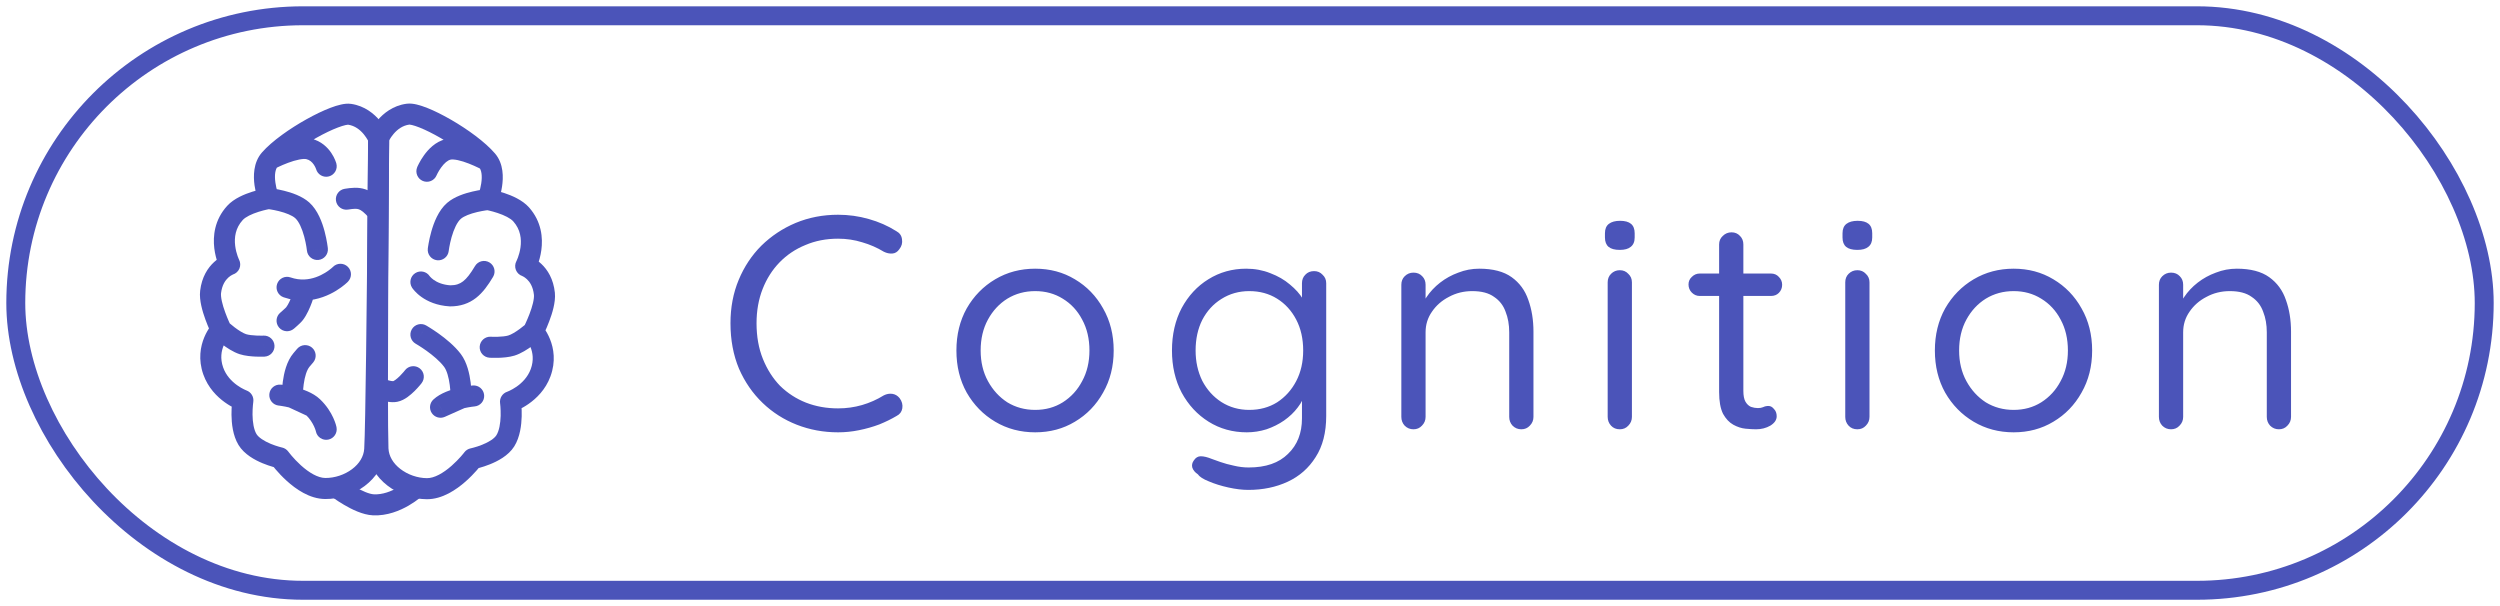 <svg width="99" height="24" viewBox="0 0 99 24" fill="none" xmlns="http://www.w3.org/2000/svg">
<path d="M14.996 5.483L15.412 5.486C15.413 5.431 15.402 5.377 15.382 5.326L14.996 5.483ZM14.839 17.793L14.423 17.769L14.839 17.793ZM12.881 19.345L12.884 18.928L12.881 19.345ZM11.08 18.129L11.417 17.884C11.357 17.802 11.269 17.744 11.17 17.722L11.08 18.129ZM9.801 17.405L10.157 17.189L9.801 17.405ZM9.619 15.853L10.03 15.917C10.061 15.719 9.947 15.528 9.758 15.461L9.619 15.853ZM8.444 14.69L8.837 14.551L8.444 14.69ZM8.34 11.56L7.926 11.511L8.34 11.56ZM9.097 10.474L9.222 10.871C9.339 10.834 9.434 10.748 9.481 10.635C9.528 10.522 9.523 10.393 9.468 10.284L9.097 10.474ZM9.305 8.431L9.613 8.712L9.305 8.431ZM10.689 6.31L10.376 6.035L10.689 6.31ZM13.847 4.526L13.908 4.114L13.847 4.526ZM9.619 13.629L9.746 13.233L9.619 13.629ZM10.472 14.123C10.702 14.113 10.88 13.919 10.87 13.689C10.86 13.459 10.666 13.28 10.436 13.29L10.472 14.123ZM11.968 8.327L11.691 8.639L11.968 8.327ZM12.154 9.921C12.177 10.15 12.381 10.317 12.61 10.294C12.839 10.271 13.006 10.066 12.983 9.837L12.154 9.921ZM12.229 5.896L12.325 5.491L12.229 5.896ZM12.516 6.694C12.577 6.916 12.807 7.046 13.028 6.985C13.25 6.923 13.38 6.694 13.319 6.472L12.516 6.694ZM14.972 8.405L15.389 8.409L14.972 8.405ZM13.652 7.476C13.425 7.512 13.27 7.725 13.305 7.952C13.341 8.18 13.554 8.335 13.781 8.299L13.652 7.476ZM11.503 10.985C11.286 10.91 11.049 11.026 10.974 11.243C10.899 11.461 11.014 11.698 11.232 11.773L11.503 10.985ZM13.779 11.154C13.94 10.989 13.938 10.726 13.774 10.565C13.609 10.403 13.345 10.406 13.184 10.57L13.779 11.154ZM11.667 12.417L11.335 12.165L11.667 12.417ZM11.098 12.382C10.923 12.531 10.901 12.794 11.05 12.97C11.198 13.145 11.461 13.167 11.637 13.018L11.098 12.382ZM11.122 15.232C10.893 15.209 10.689 15.375 10.666 15.604C10.643 15.833 10.809 16.038 11.038 16.061L11.122 15.232ZM12.386 16.112L12.673 15.811L12.386 16.112ZM12.508 17.08C12.553 17.306 12.771 17.453 12.997 17.409C13.223 17.365 13.37 17.146 13.326 16.92L12.508 17.08ZM11.942 14.25L12.259 14.52L11.942 14.25ZM12.401 14.354C12.55 14.179 12.53 13.916 12.355 13.766C12.18 13.617 11.917 13.638 11.767 13.813L12.401 14.354ZM14.423 17.769C14.405 18.076 14.232 18.361 13.939 18.58C13.644 18.801 13.256 18.93 12.884 18.928L12.879 19.761C13.435 19.765 13.999 19.576 14.438 19.248C14.878 18.919 15.22 18.425 15.255 17.817L14.423 17.769ZM12.884 18.928C12.588 18.926 12.238 18.718 11.915 18.426C11.764 18.289 11.638 18.152 11.549 18.048C11.505 17.996 11.471 17.953 11.448 17.924C11.437 17.91 11.428 17.899 11.423 17.892C11.421 17.889 11.419 17.886 11.418 17.885C11.417 17.884 11.417 17.884 11.417 17.883C11.417 17.883 11.417 17.883 11.417 17.883C11.417 17.884 11.417 17.884 11.417 17.884C11.417 17.884 11.417 17.884 11.417 17.884C11.417 17.884 11.417 17.884 11.08 18.129C10.744 18.374 10.744 18.375 10.744 18.375C10.744 18.375 10.744 18.375 10.744 18.375C10.744 18.375 10.744 18.375 10.744 18.375C10.745 18.376 10.745 18.376 10.745 18.377C10.746 18.378 10.747 18.379 10.748 18.381C10.75 18.384 10.754 18.388 10.758 18.393C10.766 18.404 10.777 18.419 10.792 18.438C10.821 18.475 10.863 18.527 10.916 18.589C11.021 18.712 11.172 18.877 11.357 19.044C11.705 19.359 12.255 19.758 12.879 19.761L12.884 18.928ZM11.08 18.129C11.17 17.722 11.17 17.722 11.17 17.722C11.17 17.722 11.17 17.722 11.17 17.722C11.17 17.722 11.17 17.722 11.17 17.722C11.17 17.722 11.17 17.722 11.17 17.722C11.17 17.722 11.17 17.722 11.17 17.722C11.169 17.722 11.167 17.722 11.165 17.721C11.159 17.72 11.151 17.718 11.14 17.715C11.117 17.709 11.083 17.7 11.041 17.688C10.956 17.663 10.84 17.626 10.718 17.575C10.449 17.462 10.239 17.323 10.157 17.189L9.445 17.621C9.674 17.998 10.104 18.222 10.397 18.344C10.556 18.41 10.701 18.457 10.808 18.488C10.861 18.504 10.905 18.515 10.937 18.523C10.952 18.527 10.965 18.53 10.974 18.532C10.979 18.533 10.983 18.534 10.986 18.535C10.987 18.535 10.988 18.535 10.989 18.536C10.989 18.536 10.99 18.536 10.99 18.536C10.99 18.536 10.991 18.536 10.991 18.536C10.991 18.536 10.991 18.536 10.991 18.536C10.991 18.536 10.991 18.536 11.08 18.129ZM10.157 17.189C10.05 17.012 10.004 16.72 10 16.417C9.999 16.275 10.007 16.147 10.015 16.055C10.019 16.009 10.023 15.973 10.026 15.949C10.028 15.937 10.029 15.928 10.03 15.922C10.03 15.92 10.03 15.918 10.03 15.917C10.03 15.916 10.03 15.916 10.03 15.916C10.03 15.916 10.03 15.916 10.03 15.916C10.03 15.916 10.03 15.916 10.03 15.916C10.03 15.916 10.03 15.917 10.03 15.917C10.03 15.917 10.03 15.917 9.619 15.853C9.207 15.79 9.207 15.79 9.207 15.79C9.207 15.79 9.207 15.79 9.207 15.79C9.207 15.79 9.207 15.79 9.207 15.791C9.207 15.791 9.207 15.791 9.206 15.792C9.206 15.793 9.206 15.794 9.206 15.795C9.206 15.798 9.205 15.802 9.204 15.807C9.203 15.816 9.201 15.829 9.199 15.845C9.195 15.878 9.19 15.924 9.185 15.981C9.175 16.093 9.165 16.25 9.167 16.426C9.171 16.76 9.216 17.244 9.445 17.621L10.157 17.189ZM9.619 15.853C9.758 15.461 9.758 15.461 9.758 15.461C9.758 15.461 9.758 15.461 9.759 15.461C9.759 15.461 9.759 15.461 9.759 15.461C9.759 15.461 9.76 15.461 9.76 15.461C9.76 15.461 9.76 15.461 9.76 15.461C9.76 15.461 9.759 15.461 9.758 15.46C9.755 15.459 9.749 15.457 9.74 15.453C9.723 15.446 9.695 15.434 9.661 15.417C9.591 15.383 9.493 15.329 9.387 15.253C9.174 15.1 8.95 14.871 8.837 14.551L8.051 14.828C8.239 15.361 8.602 15.715 8.901 15.93C9.051 16.038 9.191 16.115 9.294 16.166C9.346 16.191 9.389 16.21 9.421 16.223C9.437 16.23 9.45 16.235 9.46 16.239C9.464 16.241 9.469 16.242 9.472 16.243C9.474 16.244 9.475 16.244 9.476 16.245C9.477 16.245 9.477 16.245 9.478 16.245C9.478 16.245 9.478 16.246 9.479 16.246C9.479 16.246 9.479 16.246 9.479 16.246C9.479 16.246 9.479 16.246 9.619 15.853ZM8.837 14.551C8.71 14.191 8.768 13.892 8.859 13.677C8.904 13.567 8.958 13.481 9 13.422C9.021 13.393 9.038 13.373 9.048 13.36C9.053 13.354 9.057 13.35 9.059 13.348C9.059 13.347 9.06 13.347 9.059 13.347C9.059 13.347 9.059 13.348 9.058 13.348C9.058 13.348 9.058 13.349 9.058 13.349C9.058 13.349 9.057 13.349 9.057 13.349C9.057 13.349 9.057 13.35 9.057 13.35C9.057 13.35 9.057 13.35 8.757 13.06C8.458 12.771 8.458 12.771 8.457 12.771C8.457 12.771 8.457 12.771 8.457 12.771C8.457 12.771 8.457 12.772 8.457 12.772C8.456 12.772 8.456 12.773 8.455 12.773C8.454 12.774 8.453 12.776 8.451 12.777C8.449 12.78 8.445 12.784 8.441 12.788C8.434 12.797 8.424 12.808 8.412 12.822C8.388 12.85 8.357 12.889 8.322 12.938C8.252 13.036 8.164 13.177 8.09 13.355C7.939 13.715 7.841 14.231 8.051 14.828L8.837 14.551ZM8.757 13.06C9.131 12.876 9.131 12.876 9.131 12.876C9.131 12.876 9.131 12.876 9.131 12.876C9.131 12.876 9.131 12.876 9.131 12.876C9.131 12.876 9.131 12.876 9.131 12.876C9.131 12.876 9.131 12.875 9.13 12.874C9.13 12.873 9.129 12.871 9.127 12.868C9.124 12.862 9.12 12.852 9.114 12.84C9.102 12.815 9.085 12.778 9.064 12.731C9.023 12.638 8.969 12.509 8.917 12.366C8.864 12.222 8.816 12.069 8.785 11.928C8.753 11.781 8.746 11.674 8.753 11.609L7.926 11.511C7.902 11.71 7.931 11.923 7.971 12.106C8.013 12.296 8.073 12.486 8.133 12.65C8.194 12.816 8.255 12.963 8.302 13.069C8.326 13.122 8.346 13.165 8.36 13.195C8.367 13.21 8.373 13.222 8.377 13.23C8.379 13.235 8.38 13.238 8.382 13.24C8.382 13.242 8.383 13.242 8.383 13.243C8.383 13.244 8.383 13.244 8.383 13.244C8.383 13.244 8.384 13.244 8.384 13.245C8.384 13.245 8.384 13.245 8.384 13.245C8.384 13.245 8.384 13.245 8.757 13.06ZM8.753 11.609C8.793 11.277 8.93 11.095 9.039 10.994C9.096 10.942 9.15 10.908 9.187 10.889C9.206 10.879 9.219 10.873 9.226 10.87C9.229 10.869 9.231 10.868 9.23 10.869C9.23 10.869 9.229 10.869 9.228 10.869C9.227 10.87 9.227 10.87 9.226 10.87C9.225 10.87 9.225 10.87 9.224 10.871C9.224 10.871 9.224 10.871 9.223 10.871C9.223 10.871 9.223 10.871 9.223 10.871C9.223 10.871 9.222 10.871 9.097 10.474C8.971 10.077 8.97 10.077 8.97 10.077C8.97 10.077 8.97 10.077 8.97 10.077C8.969 10.077 8.969 10.077 8.969 10.077C8.968 10.078 8.967 10.078 8.966 10.078C8.965 10.079 8.963 10.079 8.961 10.08C8.958 10.081 8.953 10.083 8.948 10.085C8.938 10.088 8.925 10.093 8.911 10.099C8.881 10.111 8.843 10.128 8.799 10.152C8.71 10.198 8.594 10.271 8.476 10.38C8.232 10.604 7.991 10.964 7.926 11.511L8.753 11.609ZM9.097 10.474C9.468 10.284 9.468 10.285 9.468 10.285C9.468 10.285 9.468 10.285 9.468 10.285C9.468 10.285 9.468 10.285 9.468 10.285C9.468 10.286 9.468 10.286 9.468 10.286C9.469 10.286 9.469 10.286 9.468 10.286C9.468 10.286 9.467 10.284 9.466 10.282C9.464 10.277 9.46 10.268 9.454 10.255C9.443 10.23 9.427 10.191 9.409 10.14C9.373 10.038 9.333 9.895 9.313 9.732C9.274 9.407 9.319 9.033 9.613 8.712L8.998 8.15C8.488 8.708 8.429 9.356 8.486 9.832C8.515 10.07 8.573 10.273 8.623 10.417C8.649 10.489 8.673 10.548 8.691 10.589C8.7 10.61 8.708 10.627 8.714 10.64C8.717 10.646 8.719 10.651 8.721 10.655C8.722 10.657 8.723 10.659 8.724 10.66C8.724 10.661 8.724 10.662 8.725 10.662C8.725 10.662 8.725 10.663 8.725 10.663C8.725 10.663 8.725 10.663 8.725 10.663C8.725 10.663 8.726 10.664 9.097 10.474ZM9.613 8.712C9.723 8.592 9.961 8.476 10.239 8.388C10.367 8.347 10.485 8.318 10.571 8.299C10.614 8.29 10.649 8.283 10.671 8.279C10.683 8.277 10.692 8.275 10.697 8.274C10.7 8.274 10.701 8.274 10.703 8.273C10.703 8.273 10.703 8.273 10.703 8.273C10.703 8.273 10.703 8.273 10.703 8.273C10.703 8.273 10.703 8.273 10.703 8.273C10.703 8.273 10.703 8.273 10.703 8.273C10.703 8.273 10.703 8.273 10.637 7.862C10.57 7.451 10.57 7.451 10.57 7.451C10.57 7.451 10.57 7.451 10.57 7.451C10.57 7.451 10.57 7.451 10.57 7.451C10.569 7.451 10.569 7.451 10.569 7.451C10.568 7.451 10.567 7.451 10.565 7.451C10.563 7.452 10.559 7.452 10.555 7.453C10.546 7.455 10.534 7.457 10.518 7.46C10.488 7.465 10.445 7.474 10.393 7.485C10.289 7.508 10.145 7.543 9.988 7.593C9.695 7.686 9.268 7.854 8.998 8.15L9.613 8.712ZM10.637 7.862C11.025 7.711 11.025 7.711 11.025 7.711C11.025 7.711 11.025 7.711 11.025 7.711C11.025 7.711 11.025 7.711 11.025 7.711C11.025 7.711 11.025 7.712 11.025 7.712C11.025 7.712 11.025 7.711 11.025 7.711C11.025 7.71 11.024 7.709 11.023 7.706C11.021 7.701 11.018 7.692 11.014 7.68C11.006 7.657 10.994 7.621 10.981 7.575C10.954 7.484 10.923 7.36 10.905 7.224C10.864 6.923 10.901 6.7 11.002 6.585L10.376 6.035C10.021 6.439 10.032 6.991 10.079 7.336C10.105 7.524 10.146 7.69 10.181 7.809C10.198 7.869 10.214 7.918 10.226 7.953C10.232 7.97 10.238 7.984 10.241 7.994C10.243 8 10.245 8.004 10.246 8.007C10.246 8.008 10.247 8.01 10.247 8.011C10.248 8.011 10.248 8.012 10.248 8.012C10.248 8.012 10.248 8.013 10.248 8.013C10.248 8.013 10.248 8.013 10.248 8.013C10.248 8.013 10.248 8.013 10.637 7.862ZM11.002 6.585C11.307 6.238 11.918 5.8 12.54 5.452C12.846 5.281 13.139 5.14 13.381 5.049C13.502 5.003 13.603 4.971 13.681 4.954C13.767 4.935 13.795 4.939 13.786 4.938L13.908 4.114C13.768 4.093 13.623 4.113 13.5 4.141C13.37 4.169 13.229 4.215 13.084 4.27C12.795 4.38 12.464 4.54 12.133 4.725C11.483 5.088 10.775 5.581 10.376 6.035L11.002 6.585ZM13.786 4.938C14.053 4.978 14.256 5.137 14.404 5.315C14.477 5.403 14.53 5.489 14.566 5.552C14.583 5.583 14.595 5.608 14.602 5.624C14.606 5.631 14.608 5.637 14.61 5.64C14.61 5.641 14.611 5.642 14.611 5.642C14.611 5.642 14.61 5.641 14.61 5.641C14.61 5.641 14.61 5.641 14.61 5.64C14.61 5.64 14.61 5.64 14.61 5.64C14.61 5.64 14.61 5.64 14.61 5.64C14.61 5.639 14.61 5.639 14.996 5.483C15.382 5.326 15.382 5.326 15.382 5.326C15.382 5.326 15.382 5.326 15.382 5.325C15.381 5.325 15.381 5.325 15.381 5.325C15.381 5.324 15.381 5.324 15.381 5.323C15.38 5.322 15.38 5.32 15.379 5.319C15.377 5.316 15.376 5.312 15.374 5.307C15.37 5.297 15.364 5.285 15.357 5.269C15.342 5.239 15.322 5.197 15.295 5.148C15.241 5.051 15.159 4.92 15.046 4.783C14.822 4.513 14.45 4.194 13.908 4.114L13.786 4.938ZM8.757 13.06C8.473 13.365 8.473 13.365 8.473 13.365C8.473 13.365 8.473 13.365 8.473 13.365C8.473 13.365 8.473 13.365 8.473 13.365C8.473 13.365 8.474 13.366 8.474 13.366C8.474 13.366 8.475 13.367 8.476 13.367C8.477 13.368 8.479 13.37 8.481 13.372C8.486 13.376 8.492 13.382 8.5 13.389C8.516 13.403 8.538 13.423 8.566 13.447C8.621 13.495 8.7 13.56 8.792 13.63C8.965 13.762 9.228 13.941 9.491 14.026L9.746 13.233C9.625 13.194 9.457 13.088 9.295 12.966C9.22 12.909 9.155 12.855 9.11 12.816C9.087 12.796 9.069 12.78 9.057 12.77C9.051 12.765 9.047 12.761 9.044 12.758C9.043 12.757 9.042 12.756 9.042 12.756C9.041 12.755 9.041 12.755 9.041 12.755C9.041 12.755 9.041 12.755 9.041 12.755C9.041 12.755 9.041 12.755 9.041 12.755C9.041 12.755 9.041 12.755 9.041 12.755C9.042 12.756 9.042 12.756 8.757 13.06ZM9.491 14.026C9.704 14.094 9.96 14.115 10.136 14.122C10.23 14.126 10.312 14.126 10.372 14.125C10.401 14.125 10.425 14.124 10.443 14.124C10.451 14.124 10.458 14.124 10.463 14.123C10.466 14.123 10.468 14.123 10.469 14.123C10.47 14.123 10.47 14.123 10.471 14.123C10.471 14.123 10.471 14.123 10.472 14.123C10.472 14.123 10.472 14.123 10.472 14.123C10.472 14.123 10.472 14.123 10.472 14.123C10.472 14.123 10.472 14.123 10.454 13.707C10.436 13.29 10.436 13.29 10.436 13.29C10.436 13.29 10.436 13.29 10.436 13.29C10.436 13.29 10.436 13.29 10.436 13.29C10.436 13.29 10.436 13.29 10.436 13.29C10.436 13.29 10.436 13.29 10.436 13.29C10.435 13.29 10.434 13.29 10.433 13.291C10.43 13.291 10.425 13.291 10.419 13.291C10.406 13.291 10.387 13.292 10.363 13.292C10.314 13.293 10.246 13.292 10.17 13.289C10.006 13.283 9.845 13.264 9.746 13.233L9.491 14.026ZM10.637 7.862C10.591 8.276 10.591 8.276 10.591 8.276C10.591 8.276 10.591 8.276 10.591 8.276C10.591 8.276 10.591 8.276 10.591 8.276C10.591 8.276 10.591 8.276 10.591 8.276C10.591 8.276 10.591 8.276 10.592 8.276C10.593 8.276 10.595 8.277 10.597 8.277C10.602 8.277 10.611 8.279 10.622 8.28C10.645 8.283 10.678 8.288 10.72 8.295C10.804 8.308 10.92 8.33 11.047 8.362C11.321 8.431 11.567 8.528 11.691 8.639L12.245 8.016C11.959 7.762 11.54 7.626 11.25 7.554C11.095 7.515 10.955 7.489 10.854 7.472C10.803 7.464 10.761 7.458 10.732 7.454C10.717 7.452 10.705 7.45 10.697 7.449C10.693 7.449 10.689 7.449 10.687 7.448C10.685 7.448 10.684 7.448 10.684 7.448C10.683 7.448 10.683 7.448 10.682 7.448C10.682 7.448 10.682 7.448 10.682 7.448C10.682 7.448 10.682 7.448 10.682 7.448C10.682 7.448 10.682 7.448 10.637 7.862ZM11.691 8.639C11.835 8.768 11.961 9.048 12.048 9.374C12.088 9.524 12.115 9.663 12.132 9.765C12.14 9.816 12.146 9.856 12.149 9.884C12.151 9.897 12.152 9.907 12.153 9.914C12.153 9.917 12.153 9.919 12.154 9.921C12.154 9.921 12.154 9.922 12.154 9.922C12.154 9.922 12.154 9.922 12.154 9.922C12.154 9.922 12.154 9.922 12.154 9.921C12.154 9.921 12.154 9.921 12.154 9.921C12.154 9.921 12.154 9.921 12.568 9.879C12.983 9.837 12.983 9.837 12.983 9.837C12.983 9.837 12.983 9.837 12.983 9.837C12.983 9.837 12.983 9.837 12.983 9.836C12.983 9.836 12.983 9.836 12.982 9.835C12.982 9.834 12.982 9.833 12.982 9.831C12.982 9.828 12.981 9.824 12.981 9.819C12.98 9.809 12.978 9.795 12.976 9.777C12.971 9.742 12.964 9.691 12.954 9.631C12.934 9.509 12.902 9.342 12.853 9.158C12.762 8.817 12.587 8.321 12.245 8.016L11.691 8.639ZM10.689 6.31C10.883 6.679 10.883 6.679 10.883 6.679C10.883 6.679 10.883 6.679 10.883 6.679C10.883 6.679 10.883 6.679 10.883 6.679C10.883 6.679 10.883 6.679 10.883 6.679C10.883 6.679 10.884 6.678 10.885 6.678C10.886 6.677 10.888 6.676 10.891 6.675C10.898 6.671 10.907 6.666 10.92 6.66C10.946 6.647 10.985 6.628 11.033 6.606C11.129 6.56 11.262 6.502 11.409 6.447C11.556 6.392 11.709 6.345 11.848 6.318C11.994 6.289 12.087 6.291 12.132 6.302L12.325 5.491C12.11 5.44 11.88 5.462 11.688 5.5C11.489 5.539 11.29 5.602 11.118 5.666C10.945 5.731 10.79 5.799 10.68 5.851C10.624 5.877 10.579 5.899 10.547 5.915C10.531 5.923 10.518 5.929 10.509 5.934C10.505 5.936 10.502 5.938 10.499 5.939C10.498 5.94 10.497 5.941 10.496 5.941C10.495 5.941 10.495 5.941 10.495 5.941C10.495 5.942 10.495 5.942 10.495 5.942C10.494 5.942 10.494 5.942 10.494 5.942C10.494 5.942 10.494 5.942 10.689 6.31ZM12.132 6.302C12.265 6.333 12.359 6.419 12.428 6.521C12.462 6.571 12.486 6.62 12.501 6.655C12.508 6.672 12.513 6.686 12.515 6.693C12.516 6.697 12.517 6.699 12.517 6.699C12.517 6.699 12.517 6.699 12.517 6.698C12.517 6.698 12.517 6.697 12.516 6.697C12.516 6.696 12.516 6.696 12.516 6.696C12.516 6.696 12.516 6.695 12.516 6.695C12.516 6.695 12.516 6.695 12.516 6.695C12.516 6.695 12.516 6.694 12.917 6.583C13.319 6.472 13.319 6.472 13.319 6.472C13.319 6.472 13.319 6.472 13.319 6.471C13.319 6.471 13.319 6.471 13.319 6.471C13.318 6.47 13.318 6.47 13.318 6.469C13.318 6.468 13.317 6.467 13.317 6.465C13.316 6.462 13.315 6.459 13.314 6.455C13.311 6.447 13.308 6.437 13.304 6.425C13.296 6.401 13.284 6.37 13.269 6.333C13.238 6.259 13.19 6.16 13.118 6.054C12.976 5.844 12.726 5.586 12.325 5.491L12.132 6.302ZM14.996 5.483C14.579 5.48 14.579 5.48 14.579 5.48C14.579 5.48 14.579 5.48 14.579 5.48C14.579 5.48 14.579 5.48 14.579 5.48C14.579 5.48 14.579 5.48 14.579 5.481C14.579 5.481 14.579 5.482 14.579 5.483C14.579 5.486 14.579 5.489 14.579 5.494C14.579 5.503 14.579 5.517 14.579 5.536C14.578 5.573 14.578 5.628 14.577 5.699C14.576 5.841 14.575 6.047 14.573 6.307C14.569 6.826 14.563 7.557 14.556 8.401L15.389 8.409C15.396 7.564 15.402 6.833 15.406 6.313C15.408 6.054 15.41 5.847 15.411 5.705C15.411 5.634 15.412 5.579 15.412 5.542C15.412 5.523 15.412 5.509 15.412 5.5C15.412 5.495 15.412 5.492 15.412 5.489C15.412 5.488 15.412 5.487 15.412 5.487C15.412 5.486 15.412 5.486 15.412 5.486C15.412 5.486 15.412 5.486 15.412 5.486C15.412 5.486 15.412 5.486 15.412 5.486C15.412 5.486 15.412 5.486 14.996 5.483ZM14.556 8.401C14.527 11.76 14.474 16.888 14.423 17.769L15.255 17.817C15.308 16.91 15.36 11.749 15.389 8.409L14.556 8.401ZM15.292 8.137C15.026 7.82 14.776 7.602 14.478 7.5C14.181 7.398 13.897 7.438 13.652 7.476L13.781 8.299C14.032 8.26 14.127 8.261 14.209 8.289C14.29 8.316 14.42 8.395 14.653 8.673L15.292 8.137ZM11.232 11.773C11.533 11.877 11.822 11.911 12.091 11.9L12.054 11.067C11.885 11.075 11.7 11.053 11.503 10.985L11.232 11.773ZM12.091 11.9C12.6 11.877 13.021 11.689 13.307 11.515C13.451 11.427 13.565 11.341 13.645 11.275C13.685 11.242 13.716 11.213 13.739 11.193C13.75 11.182 13.759 11.174 13.766 11.167C13.769 11.164 13.772 11.161 13.774 11.159C13.775 11.158 13.776 11.157 13.777 11.156C13.778 11.155 13.778 11.155 13.778 11.155C13.778 11.155 13.779 11.154 13.779 11.154C13.779 11.154 13.779 11.154 13.779 11.154C13.779 11.154 13.779 11.154 13.482 10.862C13.184 10.57 13.184 10.57 13.185 10.57C13.185 10.57 13.185 10.57 13.185 10.57C13.185 10.57 13.185 10.569 13.185 10.569C13.185 10.569 13.185 10.569 13.186 10.569C13.186 10.569 13.186 10.569 13.186 10.569C13.186 10.569 13.185 10.569 13.184 10.57C13.182 10.572 13.178 10.576 13.172 10.582C13.16 10.593 13.14 10.611 13.113 10.633C13.059 10.678 12.978 10.74 12.874 10.803C12.664 10.931 12.38 11.053 12.054 11.067L12.091 11.9ZM12.072 11.483C11.67 11.376 11.67 11.376 11.67 11.376C11.67 11.376 11.67 11.376 11.67 11.375C11.67 11.375 11.67 11.375 11.67 11.375C11.67 11.375 11.67 11.375 11.67 11.375C11.67 11.375 11.67 11.376 11.67 11.376C11.669 11.377 11.669 11.378 11.669 11.38C11.668 11.383 11.666 11.389 11.664 11.396C11.66 11.411 11.653 11.434 11.644 11.463C11.627 11.52 11.601 11.599 11.569 11.687C11.5 11.875 11.416 12.059 11.335 12.165L11.999 12.668C12.159 12.458 12.277 12.175 12.351 11.975C12.39 11.869 12.42 11.775 12.441 11.707C12.452 11.672 12.46 11.645 12.465 11.625C12.468 11.615 12.47 11.607 12.472 11.601C12.473 11.598 12.473 11.596 12.474 11.595C12.474 11.594 12.474 11.593 12.474 11.592C12.475 11.592 12.475 11.592 12.475 11.592C12.475 11.592 12.475 11.591 12.475 11.591C12.475 11.591 12.475 11.591 12.475 11.591C12.475 11.591 12.475 11.591 12.072 11.483ZM11.335 12.165C11.339 12.16 11.332 12.17 11.302 12.199C11.277 12.224 11.246 12.252 11.214 12.28C11.184 12.308 11.154 12.334 11.133 12.353C11.122 12.362 11.113 12.37 11.107 12.375C11.104 12.378 11.102 12.38 11.1 12.381C11.099 12.382 11.099 12.382 11.099 12.382C11.098 12.382 11.098 12.382 11.098 12.383C11.098 12.383 11.098 12.383 11.098 12.383C11.098 12.383 11.098 12.383 11.098 12.383C11.098 12.383 11.098 12.383 11.098 12.383C11.098 12.383 11.098 12.382 11.367 12.7C11.637 13.018 11.637 13.018 11.637 13.018C11.637 13.018 11.637 13.018 11.637 13.018C11.637 13.018 11.637 13.018 11.637 13.018C11.637 13.018 11.637 13.018 11.637 13.018C11.637 13.018 11.637 13.018 11.638 13.018C11.638 13.017 11.639 13.016 11.64 13.015C11.642 13.014 11.645 13.011 11.649 13.008C11.656 13.002 11.666 12.993 11.678 12.983C11.703 12.961 11.737 12.932 11.773 12.899C11.832 12.846 11.939 12.748 11.999 12.668L11.335 12.165ZM12.098 16.413C12.273 16.58 12.377 16.756 12.438 16.888C12.468 16.954 12.487 17.008 12.498 17.043C12.503 17.06 12.506 17.072 12.508 17.079C12.509 17.082 12.509 17.084 12.509 17.084C12.509 17.084 12.509 17.084 12.509 17.083C12.509 17.083 12.509 17.082 12.509 17.082C12.509 17.082 12.509 17.081 12.509 17.081C12.509 17.081 12.508 17.081 12.508 17.08C12.508 17.08 12.508 17.08 12.508 17.08C12.508 17.08 12.508 17.08 12.917 17C13.326 16.92 13.326 16.92 13.326 16.92C13.326 16.92 13.326 16.92 13.326 16.919C13.326 16.919 13.326 16.919 13.326 16.919C13.326 16.918 13.326 16.918 13.326 16.917C13.325 16.916 13.325 16.915 13.325 16.914C13.325 16.912 13.324 16.909 13.323 16.905C13.322 16.898 13.32 16.89 13.317 16.879C13.312 16.859 13.305 16.831 13.295 16.798C13.274 16.733 13.243 16.643 13.195 16.54C13.1 16.333 12.939 16.065 12.673 15.811L12.098 16.413ZM11.08 15.646C11.038 16.061 11.038 16.061 11.038 16.061C11.038 16.061 11.038 16.061 11.038 16.061C11.038 16.061 11.038 16.061 11.038 16.061C11.038 16.061 11.038 16.061 11.038 16.061C11.038 16.061 11.038 16.061 11.038 16.061C11.038 16.061 11.038 16.061 11.039 16.061C11.039 16.061 11.041 16.061 11.044 16.061C11.049 16.062 11.057 16.063 11.067 16.064C11.089 16.067 11.121 16.072 11.161 16.078C11.242 16.091 11.354 16.111 11.476 16.141L11.677 15.332C11.526 15.295 11.389 15.27 11.291 15.255C11.241 15.247 11.201 15.241 11.172 15.238C11.157 15.236 11.146 15.234 11.137 15.233C11.133 15.233 11.13 15.233 11.127 15.232C11.126 15.232 11.125 15.232 11.124 15.232C11.124 15.232 11.123 15.232 11.123 15.232C11.123 15.232 11.123 15.232 11.123 15.232C11.123 15.232 11.123 15.232 11.123 15.232C11.123 15.232 11.123 15.232 11.123 15.232C11.122 15.232 11.122 15.232 11.08 15.646ZM11.476 16.141C11.748 16.209 11.985 16.306 12.098 16.413L12.673 15.811C12.391 15.541 11.964 15.404 11.677 15.332L11.476 16.141ZM12.561 15.734L11.752 15.359L11.401 16.115L12.21 16.49L12.561 15.734ZM11.576 15.737C11.993 15.727 11.993 15.727 11.993 15.727C11.993 15.727 11.993 15.727 11.993 15.727C11.993 15.727 11.993 15.727 11.993 15.727C11.993 15.728 11.993 15.728 11.993 15.728C11.993 15.727 11.993 15.727 11.993 15.727C11.993 15.726 11.993 15.724 11.993 15.721C11.993 15.715 11.993 15.706 11.993 15.693C11.993 15.668 11.993 15.631 11.995 15.584C11.998 15.49 12.007 15.361 12.026 15.22C12.067 14.914 12.148 14.65 12.259 14.52L11.625 13.979C11.346 14.306 11.244 14.785 11.2 15.108C11.177 15.283 11.166 15.44 11.162 15.553C11.16 15.61 11.159 15.657 11.159 15.69C11.159 15.707 11.159 15.72 11.159 15.729C11.159 15.734 11.16 15.738 11.16 15.741C11.16 15.742 11.16 15.744 11.16 15.745C11.16 15.745 11.16 15.745 11.16 15.746C11.16 15.746 11.16 15.746 11.16 15.746C11.16 15.746 11.16 15.746 11.16 15.746C11.16 15.746 11.16 15.746 11.576 15.737ZM12.259 14.52C12.263 14.515 12.267 14.51 12.271 14.505C12.274 14.502 12.281 14.494 12.284 14.491C12.292 14.481 12.286 14.488 12.295 14.478C12.3 14.472 12.296 14.477 12.3 14.472C12.303 14.469 12.299 14.473 12.302 14.47C12.305 14.466 12.3 14.472 12.303 14.469C12.303 14.468 12.303 14.468 12.304 14.468C12.304 14.467 12.304 14.467 12.304 14.467C12.305 14.467 12.305 14.466 12.305 14.466C12.305 14.466 12.305 14.466 12.306 14.466C12.307 14.464 12.324 14.444 12.325 14.443C12.341 14.424 12.325 14.443 12.341 14.424C12.349 14.415 12.347 14.416 12.355 14.408C12.357 14.406 12.359 14.403 12.361 14.401C12.373 14.386 12.354 14.409 12.366 14.395C12.367 14.393 12.367 14.393 12.369 14.392C12.375 14.384 12.364 14.397 12.371 14.389C12.373 14.386 12.371 14.388 12.373 14.386C12.374 14.385 12.373 14.386 12.374 14.385C12.375 14.385 12.375 14.384 12.376 14.383C12.387 14.371 12.373 14.387 12.383 14.375C12.4 14.355 12.389 14.368 12.399 14.357C12.4 14.355 12.399 14.356 12.4 14.355C12.4 14.355 12.4 14.355 12.4 14.355C12.4 14.355 12.4 14.355 12.4 14.355C12.4 14.355 12.4 14.355 12.4 14.355C12.4 14.355 12.4 14.355 12.4 14.355C12.4 14.355 12.4 14.355 12.4 14.355C12.401 14.353 12.399 14.356 12.4 14.354C12.4 14.354 12.4 14.354 12.4 14.354C12.401 14.354 12.4 14.355 12.4 14.354C12.4 14.354 12.4 14.354 12.401 14.354C12.401 14.354 12.401 14.354 12.401 14.354C12.401 14.354 12.401 14.354 12.401 14.354C12.401 14.354 12.401 14.354 12.401 14.354C12.401 14.354 12.401 14.354 12.401 14.354C12.401 14.354 12.401 14.354 12.401 14.354C12.401 14.354 12.401 14.354 12.401 14.354C12.401 14.354 12.401 14.354 12.401 14.354L12.084 14.083L11.767 13.813C11.767 13.813 11.767 13.813 11.767 13.813C11.767 13.813 11.767 13.813 11.767 13.813C11.767 13.813 11.767 13.813 11.767 13.813C11.767 13.813 11.767 13.813 11.767 13.813C11.767 13.813 11.767 13.813 11.767 13.813C11.767 13.813 11.767 13.813 11.767 13.813C11.767 13.813 11.767 13.813 11.767 13.813C11.766 13.814 11.767 13.813 11.766 13.814C11.765 13.815 11.766 13.814 11.765 13.815C11.765 13.815 11.764 13.816 11.764 13.816C11.763 13.818 11.765 13.815 11.764 13.816C11.764 13.816 11.764 13.817 11.764 13.817C11.758 13.823 11.769 13.811 11.763 13.817C11.763 13.818 11.764 13.817 11.763 13.817C11.763 13.818 11.763 13.817 11.763 13.818C11.759 13.822 11.765 13.815 11.761 13.819C11.76 13.821 11.761 13.82 11.76 13.822C11.758 13.823 11.757 13.824 11.755 13.827C11.751 13.832 11.757 13.824 11.752 13.83C11.752 13.83 11.75 13.833 11.749 13.834C11.744 13.839 11.747 13.836 11.742 13.842C11.741 13.844 11.734 13.851 11.732 13.853C11.718 13.87 11.736 13.849 11.721 13.867C11.715 13.874 11.714 13.875 11.707 13.883C11.683 13.912 11.716 13.872 11.691 13.902C11.688 13.906 11.69 13.903 11.686 13.907C11.686 13.908 11.686 13.908 11.686 13.908C11.686 13.908 11.685 13.908 11.685 13.909C11.685 13.909 11.685 13.909 11.685 13.909C11.684 13.909 11.684 13.91 11.684 13.91C11.684 13.911 11.682 13.912 11.682 13.913C11.675 13.921 11.679 13.916 11.672 13.924C11.655 13.944 11.678 13.917 11.661 13.937C11.651 13.949 11.666 13.931 11.656 13.943C11.653 13.946 11.653 13.947 11.65 13.95C11.647 13.953 11.647 13.954 11.644 13.957C11.644 13.957 11.638 13.964 11.638 13.964C11.638 13.964 11.632 13.971 11.632 13.972C11.63 13.974 11.63 13.973 11.628 13.975C11.625 13.979 11.628 13.976 11.625 13.979L12.259 14.52Z" fill="#4B54B9"/>
<path d="M14.993 5.461L14.576 5.458C14.576 5.403 14.588 5.349 14.609 5.298L14.993 5.461ZM14.967 17.772L15.383 17.754L14.967 17.772ZM16.902 19.352L16.905 18.935L16.902 19.352ZM18.72 18.163L18.387 17.913C18.448 17.831 18.537 17.775 18.637 17.755L18.72 18.163ZM20.01 17.457L19.657 17.236L20.01 17.457ZM20.216 15.908L19.803 15.966C19.776 15.768 19.893 15.578 20.082 15.514L20.216 15.908ZM21.407 14.762L21.017 14.618L21.407 14.762ZM21.558 11.634L21.144 11.677L21.558 11.634ZM20.817 10.537L20.686 10.932C20.569 10.894 20.476 10.806 20.43 10.692C20.385 10.579 20.392 10.45 20.449 10.342L20.817 10.537ZM20.639 8.491L20.327 8.768L20.639 8.491ZM16.155 4.521L16.1 4.108L16.155 4.521ZM20.249 13.684L20.127 13.286L20.249 13.684ZM19.388 14.166C19.158 14.152 18.983 13.956 18.996 13.726C19.01 13.496 19.207 13.321 19.437 13.334L19.388 14.166ZM17.978 8.349L18.251 8.664L17.978 8.349ZM17.769 9.94C17.742 10.169 17.535 10.332 17.307 10.306C17.078 10.279 16.914 10.073 16.941 9.844L17.769 9.94ZM17.753 5.915L17.844 6.321L17.753 5.915ZM17.289 6.942C17.201 7.155 16.956 7.255 16.744 7.166C16.532 7.077 16.432 6.833 16.521 6.621L17.289 6.942ZM14.973 8.383L15.39 8.386L14.973 8.383ZM18.81 10.537C18.927 10.339 19.183 10.274 19.381 10.392C19.579 10.509 19.644 10.765 19.526 10.963L18.81 10.537ZM16.318 11.393C16.193 11.2 16.248 10.942 16.442 10.817C16.635 10.692 16.893 10.747 17.018 10.94L16.318 11.393ZM17.827 11.716L17.827 12.133C17.819 12.133 17.811 12.132 17.803 12.132L17.827 11.716ZM18.721 15.265C18.951 15.245 19.152 15.415 19.172 15.644C19.192 15.873 19.022 16.076 18.793 16.095L18.721 15.265ZM17.445 16.127L17.615 16.507C17.429 16.59 17.21 16.526 17.098 16.357C16.985 16.186 17.012 15.96 17.162 15.821L17.445 16.127ZM17.917 14.271L18.249 14.02L17.917 14.271ZM16.462 13.612C16.262 13.499 16.192 13.245 16.306 13.044C16.419 12.844 16.674 12.774 16.874 12.887L16.462 13.612ZM14.947 15.336L14.53 15.337L14.947 15.336ZM15.653 15.502L15.576 15.092L15.653 15.502ZM16.037 14.662C16.178 14.48 16.44 14.447 16.622 14.588C16.804 14.728 16.837 14.99 16.696 15.172L16.037 14.662ZM15.383 17.754C15.397 18.061 15.566 18.349 15.856 18.572C16.147 18.797 16.533 18.932 16.905 18.935L16.898 19.769C16.342 19.764 15.781 19.567 15.347 19.232C14.911 18.897 14.577 18.399 14.551 17.79L15.383 17.754ZM16.905 18.935C17.201 18.938 17.554 18.734 17.881 18.447C18.034 18.313 18.162 18.177 18.253 18.075C18.298 18.023 18.333 17.981 18.356 17.953C18.367 17.938 18.376 17.927 18.381 17.921C18.384 17.917 18.386 17.915 18.387 17.913C18.387 17.913 18.387 17.912 18.388 17.912C18.388 17.912 18.388 17.912 18.388 17.912C18.388 17.912 18.387 17.912 18.387 17.912C18.387 17.912 18.387 17.912 18.387 17.912C18.387 17.913 18.387 17.913 18.72 18.163C19.054 18.413 19.053 18.413 19.053 18.413C19.053 18.413 19.053 18.413 19.053 18.413C19.053 18.413 19.053 18.414 19.053 18.414C19.053 18.414 19.052 18.415 19.052 18.415C19.051 18.416 19.05 18.417 19.049 18.419C19.047 18.422 19.043 18.426 19.039 18.432C19.031 18.442 19.019 18.457 19.004 18.476C18.975 18.512 18.932 18.564 18.878 18.625C18.771 18.747 18.617 18.909 18.431 19.073C18.078 19.383 17.521 19.774 16.898 19.769L16.905 18.935ZM18.72 18.163C18.637 17.755 18.637 17.755 18.637 17.755C18.637 17.755 18.637 17.755 18.637 17.755C18.637 17.755 18.637 17.755 18.637 17.755C18.637 17.755 18.637 17.755 18.637 17.755C18.637 17.755 18.637 17.755 18.637 17.755C18.638 17.754 18.64 17.754 18.642 17.753C18.648 17.752 18.656 17.75 18.667 17.748C18.69 17.742 18.724 17.734 18.766 17.722C18.852 17.699 18.968 17.663 19.091 17.613C19.362 17.505 19.573 17.369 19.657 17.236L20.363 17.679C20.128 18.052 19.695 18.269 19.4 18.387C19.241 18.451 19.095 18.496 18.988 18.526C18.934 18.54 18.89 18.551 18.858 18.559C18.842 18.562 18.83 18.565 18.82 18.567C18.816 18.568 18.812 18.569 18.809 18.57C18.808 18.57 18.807 18.57 18.806 18.57C18.805 18.571 18.805 18.571 18.805 18.571C18.804 18.571 18.804 18.571 18.804 18.571C18.804 18.571 18.804 18.571 18.804 18.571C18.804 18.571 18.804 18.571 18.72 18.163ZM19.657 17.236C19.767 17.061 19.818 16.77 19.826 16.466C19.829 16.324 19.823 16.197 19.817 16.104C19.813 16.058 19.809 16.022 19.807 15.998C19.805 15.986 19.805 15.977 19.804 15.972C19.803 15.969 19.803 15.967 19.803 15.966C19.803 15.966 19.803 15.965 19.803 15.965C19.803 15.965 19.803 15.965 19.803 15.965C19.803 15.965 19.803 15.966 19.803 15.966C19.803 15.966 19.803 15.966 19.803 15.966C19.803 15.966 19.803 15.966 20.216 15.908C20.628 15.851 20.628 15.851 20.628 15.851C20.628 15.851 20.628 15.851 20.628 15.851C20.628 15.851 20.628 15.852 20.628 15.852C20.629 15.852 20.629 15.852 20.629 15.853C20.629 15.854 20.629 15.855 20.629 15.857C20.63 15.859 20.63 15.863 20.631 15.868C20.632 15.877 20.633 15.89 20.635 15.907C20.639 15.939 20.643 15.986 20.648 16.042C20.656 16.155 20.663 16.311 20.659 16.488C20.65 16.822 20.598 17.305 20.363 17.679L19.657 17.236ZM20.216 15.908C20.082 15.514 20.082 15.514 20.082 15.514C20.082 15.514 20.082 15.514 20.082 15.514C20.081 15.514 20.081 15.514 20.081 15.514C20.081 15.514 20.081 15.514 20.08 15.514C20.08 15.514 20.08 15.514 20.08 15.514C20.08 15.514 20.081 15.514 20.082 15.514C20.085 15.512 20.091 15.51 20.1 15.507C20.117 15.5 20.145 15.488 20.18 15.472C20.251 15.438 20.349 15.386 20.456 15.312C20.671 15.161 20.899 14.936 21.017 14.618L21.798 14.906C21.603 15.436 21.234 15.784 20.932 15.995C20.78 16.101 20.64 16.176 20.536 16.225C20.483 16.25 20.44 16.268 20.408 16.281C20.392 16.287 20.379 16.292 20.369 16.296C20.364 16.298 20.36 16.299 20.357 16.3C20.355 16.301 20.354 16.302 20.352 16.302C20.352 16.302 20.351 16.302 20.351 16.302C20.35 16.303 20.35 16.303 20.35 16.303C20.35 16.303 20.35 16.303 20.35 16.303C20.349 16.303 20.349 16.303 20.216 15.908ZM21.017 14.618C21.149 14.26 21.095 13.96 21.008 13.743C20.964 13.633 20.911 13.546 20.87 13.487C20.85 13.458 20.833 13.436 20.823 13.424C20.818 13.417 20.814 13.413 20.813 13.412C20.812 13.411 20.812 13.41 20.812 13.411C20.812 13.411 20.812 13.411 20.813 13.412C20.813 13.412 20.813 13.412 20.814 13.412C20.814 13.412 20.814 13.413 20.814 13.413C20.814 13.413 20.814 13.413 20.814 13.413C20.814 13.413 20.815 13.413 21.118 13.128C21.422 12.843 21.422 12.843 21.422 12.843C21.422 12.843 21.423 12.843 21.423 12.843C21.423 12.844 21.423 12.844 21.423 12.844C21.424 12.845 21.424 12.845 21.425 12.846C21.426 12.847 21.427 12.848 21.428 12.85C21.431 12.852 21.434 12.856 21.438 12.861C21.446 12.869 21.456 12.881 21.467 12.895C21.491 12.923 21.521 12.963 21.555 13.012C21.624 13.111 21.709 13.253 21.781 13.433C21.927 13.795 22.017 14.312 21.798 14.906L21.017 14.618ZM21.118 13.128C20.747 12.938 20.747 12.938 20.747 12.938C20.747 12.938 20.747 12.938 20.747 12.938C20.747 12.938 20.747 12.938 20.747 12.938C20.747 12.938 20.747 12.938 20.747 12.938C20.748 12.938 20.748 12.938 20.748 12.937C20.749 12.936 20.75 12.933 20.751 12.93C20.755 12.924 20.759 12.915 20.765 12.902C20.777 12.878 20.795 12.841 20.816 12.795C20.859 12.702 20.915 12.574 20.969 12.432C21.024 12.288 21.074 12.136 21.107 11.996C21.141 11.849 21.15 11.742 21.144 11.677L21.973 11.591C21.993 11.791 21.961 12.003 21.918 12.186C21.874 12.375 21.811 12.563 21.748 12.727C21.686 12.892 21.622 13.039 21.573 13.143C21.549 13.196 21.528 13.239 21.514 13.269C21.506 13.284 21.5 13.296 21.496 13.304C21.494 13.308 21.493 13.311 21.491 13.314C21.491 13.315 21.49 13.316 21.49 13.317C21.49 13.317 21.489 13.317 21.489 13.318C21.489 13.318 21.489 13.318 21.489 13.318C21.489 13.318 21.489 13.318 21.489 13.318C21.489 13.318 21.489 13.318 21.118 13.128ZM21.144 11.677C21.109 11.345 20.975 11.16 20.867 11.058C20.811 11.005 20.757 10.97 20.72 10.95C20.702 10.941 20.689 10.934 20.682 10.932C20.679 10.93 20.677 10.93 20.678 10.93C20.678 10.93 20.679 10.93 20.68 10.931C20.681 10.931 20.681 10.931 20.682 10.931C20.683 10.932 20.683 10.932 20.684 10.932C20.684 10.932 20.684 10.932 20.685 10.932C20.685 10.932 20.685 10.932 20.685 10.932C20.685 10.932 20.686 10.932 20.817 10.537C20.949 10.142 20.949 10.142 20.95 10.142C20.95 10.142 20.95 10.142 20.95 10.142C20.95 10.142 20.951 10.143 20.951 10.143C20.952 10.143 20.953 10.143 20.953 10.143C20.955 10.144 20.957 10.145 20.958 10.145C20.962 10.146 20.967 10.148 20.972 10.15C20.982 10.154 20.994 10.159 21.009 10.165C21.038 10.177 21.076 10.195 21.12 10.219C21.208 10.267 21.323 10.342 21.44 10.453C21.68 10.679 21.916 11.043 21.973 11.591L21.144 11.677ZM20.817 10.537C20.449 10.342 20.449 10.342 20.449 10.343C20.449 10.343 20.449 10.343 20.449 10.343C20.449 10.343 20.449 10.343 20.449 10.343C20.448 10.344 20.448 10.344 20.448 10.344C20.448 10.344 20.448 10.344 20.448 10.344C20.448 10.344 20.449 10.342 20.451 10.339C20.453 10.335 20.457 10.326 20.463 10.313C20.474 10.288 20.491 10.249 20.51 10.199C20.547 10.098 20.59 9.955 20.612 9.793C20.656 9.468 20.616 9.093 20.327 8.768L20.951 8.215C21.452 8.78 21.502 9.429 21.437 9.904C21.405 10.142 21.344 10.344 21.292 10.487C21.265 10.559 21.24 10.617 21.221 10.659C21.212 10.679 21.204 10.696 21.198 10.709C21.195 10.715 21.192 10.72 21.19 10.724C21.189 10.726 21.188 10.727 21.187 10.729C21.187 10.73 21.187 10.73 21.186 10.731C21.186 10.731 21.186 10.731 21.186 10.732C21.186 10.732 21.186 10.732 21.186 10.732C21.186 10.732 21.186 10.732 20.817 10.537ZM20.327 8.768C20.219 8.646 19.982 8.526 19.706 8.435C19.579 8.392 19.461 8.362 19.375 8.341C19.332 8.331 19.298 8.324 19.275 8.319C19.264 8.317 19.255 8.316 19.25 8.315C19.247 8.314 19.245 8.314 19.244 8.313C19.244 8.313 19.243 8.313 19.243 8.313C19.243 8.313 19.243 8.313 19.243 8.313C19.244 8.313 19.244 8.313 19.244 8.313C19.244 8.313 19.244 8.313 19.244 8.313C19.244 8.313 19.244 8.313 19.316 7.903C19.389 7.493 19.389 7.493 19.389 7.493C19.389 7.493 19.389 7.493 19.389 7.493C19.389 7.493 19.389 7.493 19.389 7.493C19.39 7.493 19.39 7.493 19.39 7.493C19.391 7.493 19.392 7.493 19.394 7.494C19.396 7.494 19.4 7.495 19.404 7.496C19.413 7.497 19.425 7.5 19.44 7.503C19.471 7.509 19.513 7.518 19.566 7.53C19.669 7.554 19.812 7.592 19.969 7.644C20.26 7.741 20.685 7.915 20.951 8.215L20.327 8.768ZM19.316 7.903C18.93 7.746 18.93 7.746 18.93 7.746C18.93 7.746 18.93 7.746 18.93 7.746C18.93 7.747 18.93 7.747 18.93 7.747C18.93 7.747 18.93 7.747 18.93 7.747C18.93 7.747 18.93 7.747 18.93 7.747C18.93 7.746 18.931 7.744 18.932 7.741C18.934 7.736 18.937 7.728 18.942 7.716C18.95 7.692 18.962 7.657 18.976 7.612C19.004 7.521 19.037 7.397 19.057 7.262C19.103 6.961 19.069 6.737 18.97 6.621L19.604 6.08C19.953 6.489 19.933 7.041 19.881 7.386C19.853 7.573 19.809 7.739 19.773 7.857C19.754 7.916 19.738 7.965 19.725 8C19.719 8.017 19.713 8.031 19.709 8.041C19.707 8.046 19.706 8.051 19.705 8.054C19.704 8.055 19.703 8.057 19.703 8.058C19.703 8.058 19.703 8.059 19.703 8.059C19.702 8.059 19.702 8.059 19.702 8.06C19.702 8.06 19.702 8.06 19.702 8.06C19.702 8.06 19.702 8.06 19.316 7.903ZM18.97 6.621C18.669 6.269 18.066 5.822 17.449 5.466C17.145 5.29 16.854 5.145 16.614 5.05C16.494 5.002 16.393 4.97 16.315 4.951C16.23 4.931 16.201 4.935 16.21 4.934L16.1 4.108C16.241 4.089 16.386 4.111 16.508 4.14C16.638 4.171 16.778 4.219 16.922 4.276C17.21 4.39 17.538 4.555 17.866 4.744C18.511 5.117 19.212 5.621 19.604 6.08L18.97 6.621ZM16.21 4.934C15.943 4.969 15.737 5.126 15.587 5.302C15.513 5.389 15.458 5.473 15.422 5.536C15.404 5.567 15.392 5.592 15.384 5.607C15.38 5.615 15.378 5.621 15.376 5.623C15.376 5.625 15.376 5.625 15.376 5.625C15.376 5.625 15.376 5.625 15.376 5.625C15.376 5.624 15.376 5.624 15.376 5.624C15.376 5.624 15.376 5.624 15.376 5.623C15.376 5.623 15.376 5.623 15.376 5.623C15.377 5.623 15.377 5.623 14.993 5.461C14.609 5.298 14.609 5.298 14.609 5.298C14.609 5.298 14.609 5.298 14.609 5.298C14.609 5.298 14.61 5.297 14.61 5.297C14.61 5.297 14.61 5.296 14.61 5.296C14.611 5.294 14.611 5.293 14.612 5.291C14.614 5.288 14.615 5.284 14.617 5.279C14.622 5.27 14.628 5.257 14.635 5.242C14.65 5.212 14.671 5.171 14.699 5.122C14.754 5.025 14.838 4.895 14.953 4.761C15.181 4.494 15.557 4.18 16.1 4.108L16.21 4.934ZM21.118 13.128C21.398 13.437 21.398 13.437 21.398 13.437C21.398 13.437 21.398 13.437 21.398 13.437C21.398 13.437 21.398 13.437 21.398 13.437C21.398 13.437 21.397 13.438 21.397 13.438C21.397 13.438 21.396 13.439 21.395 13.439C21.394 13.44 21.392 13.442 21.39 13.444C21.385 13.448 21.379 13.454 21.371 13.461C21.355 13.475 21.332 13.494 21.304 13.518C21.248 13.565 21.168 13.629 21.075 13.698C20.9 13.826 20.635 14.002 20.37 14.083L20.127 13.286C20.249 13.249 20.419 13.146 20.582 13.026C20.658 12.97 20.723 12.918 20.77 12.879C20.793 12.859 20.811 12.844 20.823 12.833C20.829 12.828 20.833 12.824 20.836 12.822C20.837 12.821 20.838 12.82 20.838 12.819C20.839 12.819 20.839 12.819 20.839 12.819C20.839 12.819 20.839 12.819 20.839 12.819C20.839 12.819 20.839 12.819 20.839 12.819C20.839 12.819 20.839 12.819 20.839 12.819C20.839 12.819 20.839 12.819 21.118 13.128ZM20.37 14.083C20.157 14.148 19.9 14.165 19.724 14.17C19.63 14.172 19.548 14.171 19.488 14.17C19.459 14.169 19.434 14.168 19.417 14.167C19.409 14.167 19.402 14.167 19.397 14.166C19.395 14.166 19.392 14.166 19.391 14.166C19.39 14.166 19.39 14.166 19.389 14.166C19.389 14.166 19.389 14.166 19.389 14.166C19.388 14.166 19.388 14.166 19.388 14.166C19.388 14.166 19.388 14.166 19.388 14.166C19.388 14.166 19.388 14.166 19.412 13.75C19.437 13.334 19.436 13.334 19.436 13.334C19.436 13.334 19.436 13.334 19.436 13.334C19.436 13.334 19.436 13.334 19.436 13.334C19.436 13.334 19.436 13.334 19.436 13.334C19.436 13.334 19.436 13.334 19.437 13.334C19.437 13.334 19.438 13.334 19.44 13.334C19.442 13.334 19.447 13.335 19.453 13.335C19.466 13.335 19.485 13.336 19.509 13.337C19.558 13.338 19.626 13.339 19.703 13.337C19.866 13.332 20.027 13.316 20.127 13.286L20.37 14.083ZM19.316 7.903C19.355 8.318 19.355 8.318 19.355 8.318C19.355 8.318 19.355 8.318 19.355 8.318C19.355 8.318 19.355 8.318 19.355 8.318C19.356 8.318 19.356 8.318 19.356 8.318C19.355 8.318 19.355 8.318 19.355 8.318C19.354 8.318 19.352 8.318 19.349 8.318C19.344 8.319 19.336 8.32 19.325 8.321C19.302 8.324 19.268 8.328 19.226 8.334C19.142 8.347 19.026 8.367 18.898 8.397C18.624 8.462 18.376 8.556 18.251 8.664L17.706 8.034C17.995 7.784 18.417 7.654 18.707 7.586C18.863 7.549 19.003 7.525 19.105 7.51C19.156 7.503 19.197 7.497 19.227 7.494C19.242 7.492 19.254 7.491 19.262 7.49C19.266 7.489 19.27 7.489 19.272 7.489C19.273 7.489 19.275 7.488 19.275 7.488C19.276 7.488 19.276 7.488 19.276 7.488C19.277 7.488 19.277 7.488 19.277 7.488C19.277 7.488 19.277 7.488 19.277 7.488C19.277 7.488 19.277 7.488 19.316 7.903ZM18.251 8.664C18.104 8.791 17.974 9.07 17.882 9.394C17.84 9.544 17.811 9.683 17.793 9.784C17.784 9.835 17.778 9.875 17.774 9.902C17.772 9.916 17.77 9.926 17.77 9.933C17.769 9.936 17.769 9.938 17.769 9.939C17.769 9.94 17.769 9.94 17.769 9.941C17.769 9.941 17.769 9.941 17.769 9.94C17.769 9.94 17.769 9.94 17.769 9.94C17.769 9.94 17.769 9.94 17.769 9.94C17.769 9.94 17.769 9.94 17.355 9.892C16.941 9.844 16.941 9.844 16.941 9.844C16.941 9.844 16.941 9.844 16.941 9.844C16.941 9.843 16.941 9.843 16.941 9.843C16.941 9.843 16.941 9.842 16.941 9.842C16.941 9.841 16.942 9.84 16.942 9.838C16.942 9.835 16.943 9.831 16.943 9.826C16.945 9.816 16.947 9.802 16.949 9.784C16.954 9.749 16.962 9.699 16.973 9.638C16.994 9.517 17.029 9.35 17.081 9.167C17.177 8.827 17.359 8.334 17.706 8.034L18.251 8.664ZM19.287 6.351C19.087 6.716 19.087 6.716 19.087 6.716C19.087 6.716 19.087 6.716 19.087 6.716C19.087 6.716 19.087 6.716 19.087 6.716C19.087 6.716 19.087 6.716 19.087 6.716C19.087 6.716 19.086 6.716 19.086 6.716C19.084 6.715 19.082 6.714 19.079 6.712C19.073 6.709 19.063 6.704 19.05 6.697C19.024 6.684 18.986 6.664 18.939 6.641C18.843 6.594 18.711 6.534 18.565 6.477C18.418 6.42 18.266 6.37 18.128 6.341C17.982 6.311 17.889 6.311 17.844 6.321L17.663 5.508C17.879 5.46 18.109 5.486 18.3 5.526C18.498 5.568 18.696 5.634 18.867 5.701C19.04 5.768 19.193 5.838 19.303 5.891C19.358 5.918 19.403 5.941 19.435 5.957C19.45 5.966 19.463 5.972 19.472 5.977C19.476 5.979 19.48 5.981 19.482 5.983C19.483 5.983 19.485 5.984 19.485 5.984C19.486 5.985 19.486 5.985 19.486 5.985C19.486 5.985 19.487 5.985 19.487 5.985C19.487 5.985 19.487 5.985 19.487 5.985C19.487 5.985 19.487 5.985 19.287 6.351ZM17.844 6.321C17.73 6.347 17.596 6.457 17.467 6.636C17.408 6.717 17.363 6.797 17.331 6.856C17.316 6.886 17.305 6.909 17.297 6.925C17.294 6.932 17.291 6.938 17.29 6.941C17.289 6.943 17.289 6.943 17.289 6.944C17.289 6.944 17.289 6.944 17.289 6.944C17.289 6.944 17.289 6.943 17.289 6.943C17.289 6.943 17.289 6.943 17.289 6.943C17.289 6.943 17.289 6.943 17.289 6.943C17.289 6.943 17.289 6.942 16.905 6.782C16.521 6.621 16.521 6.621 16.521 6.621C16.521 6.621 16.521 6.621 16.521 6.621C16.521 6.62 16.521 6.62 16.521 6.62C16.521 6.62 16.521 6.619 16.521 6.619C16.522 6.618 16.522 6.617 16.523 6.615C16.524 6.613 16.526 6.61 16.527 6.606C16.531 6.598 16.535 6.587 16.541 6.574C16.554 6.548 16.571 6.512 16.593 6.47C16.637 6.385 16.703 6.27 16.79 6.15C16.951 5.925 17.241 5.602 17.663 5.508L17.844 6.321ZM14.993 5.461C15.409 5.464 15.409 5.464 15.409 5.464C15.409 5.464 15.409 5.464 15.409 5.464C15.409 5.464 15.409 5.464 15.409 5.464C15.409 5.464 15.409 5.464 15.409 5.465C15.409 5.465 15.409 5.466 15.409 5.467C15.409 5.47 15.409 5.473 15.409 5.478C15.409 5.487 15.409 5.501 15.409 5.52C15.409 5.557 15.408 5.612 15.408 5.683C15.407 5.825 15.405 6.031 15.403 6.291C15.4 6.81 15.395 7.541 15.39 8.386L14.556 8.381C14.562 7.536 14.566 6.805 14.57 6.285C14.572 6.026 14.573 5.819 14.575 5.677C14.575 5.606 14.575 5.551 14.576 5.514C14.576 5.495 14.576 5.481 14.576 5.472C14.576 5.467 14.576 5.464 14.576 5.461C14.576 5.46 14.576 5.459 14.576 5.458C14.576 5.458 14.576 5.458 14.576 5.458C14.576 5.458 14.576 5.458 14.576 5.458C14.576 5.458 14.576 5.458 14.576 5.458C14.576 5.458 14.576 5.458 14.993 5.461ZM19.526 10.963C19.332 11.289 19.123 11.585 18.85 11.798C18.562 12.022 18.228 12.133 17.827 12.133L17.827 11.299C18.059 11.299 18.209 11.241 18.339 11.14C18.485 11.027 18.629 10.841 18.81 10.537L19.526 10.963ZM17.803 12.132C17.301 12.102 16.937 11.935 16.694 11.763C16.573 11.678 16.485 11.593 16.424 11.526C16.393 11.493 16.369 11.463 16.352 11.441C16.343 11.429 16.336 11.419 16.331 11.411C16.328 11.407 16.325 11.404 16.323 11.401C16.322 11.399 16.321 11.398 16.32 11.396C16.32 11.396 16.32 11.395 16.319 11.395C16.319 11.394 16.319 11.394 16.319 11.394C16.319 11.394 16.319 11.393 16.318 11.393C16.318 11.393 16.318 11.393 16.668 11.167C17.018 10.94 17.018 10.94 17.017 10.94C17.017 10.94 17.017 10.94 17.017 10.939C17.017 10.939 17.017 10.939 17.017 10.939C17.017 10.938 17.016 10.938 17.016 10.937C17.015 10.937 17.015 10.936 17.015 10.935C17.014 10.934 17.013 10.933 17.013 10.933C17.013 10.932 17.013 10.933 17.015 10.936C17.019 10.941 17.027 10.951 17.04 10.965C17.066 10.993 17.11 11.037 17.175 11.083C17.303 11.173 17.518 11.28 17.852 11.3L17.803 12.132ZM18.757 15.68C18.793 16.095 18.793 16.095 18.793 16.095C18.793 16.095 18.793 16.095 18.793 16.095C18.793 16.095 18.793 16.095 18.793 16.095C18.793 16.095 18.794 16.095 18.794 16.095C18.794 16.095 18.794 16.095 18.794 16.095C18.794 16.095 18.793 16.095 18.793 16.095C18.792 16.096 18.79 16.096 18.788 16.096C18.783 16.096 18.775 16.097 18.764 16.098C18.743 16.101 18.71 16.105 18.67 16.11C18.588 16.122 18.477 16.141 18.354 16.169L18.166 15.358C18.317 15.322 18.454 15.3 18.553 15.285C18.602 15.278 18.643 15.273 18.672 15.27C18.686 15.269 18.698 15.267 18.706 15.267C18.71 15.266 18.714 15.266 18.716 15.266C18.718 15.265 18.719 15.265 18.72 15.265C18.72 15.265 18.72 15.265 18.721 15.265C18.721 15.265 18.721 15.265 18.721 15.265C18.721 15.265 18.721 15.265 18.721 15.265C18.721 15.265 18.721 15.265 18.721 15.265C18.721 15.265 18.721 15.265 18.757 15.68ZM18.354 16.169C18.081 16.233 17.843 16.326 17.729 16.432L17.162 15.821C17.448 15.556 17.878 15.425 18.166 15.358L18.354 16.169ZM17.276 15.746L18.09 15.383L18.43 16.144L17.615 16.507L17.276 15.746ZM18.26 15.763C17.843 15.756 17.843 15.756 17.843 15.756C17.843 15.756 17.843 15.756 17.843 15.756C17.843 15.756 17.843 15.756 17.843 15.756C17.843 15.756 17.843 15.756 17.843 15.756C17.843 15.756 17.843 15.756 17.843 15.755C17.843 15.754 17.843 15.752 17.843 15.749C17.843 15.743 17.843 15.734 17.843 15.722C17.843 15.697 17.843 15.66 17.841 15.613C17.837 15.52 17.829 15.391 17.811 15.25C17.771 14.946 17.695 14.669 17.584 14.523L18.249 14.02C18.5 14.352 18.596 14.821 18.637 15.143C18.66 15.315 18.669 15.47 18.674 15.582C18.676 15.638 18.677 15.684 18.677 15.716C18.677 15.732 18.677 15.745 18.677 15.755C18.677 15.759 18.677 15.763 18.677 15.766C18.677 15.767 18.677 15.768 18.677 15.769C18.677 15.77 18.677 15.77 18.677 15.77C18.677 15.77 18.677 15.771 18.677 15.771C18.677 15.771 18.677 15.771 18.677 15.771C18.677 15.771 18.677 15.771 18.26 15.763ZM17.584 14.523C17.415 14.299 17.143 14.072 16.893 13.893C16.772 13.806 16.662 13.735 16.584 13.686C16.544 13.661 16.513 13.642 16.492 13.63C16.481 13.623 16.473 13.619 16.468 13.616C16.466 13.614 16.464 13.613 16.463 13.613C16.463 13.613 16.462 13.612 16.462 13.612C16.462 13.612 16.462 13.612 16.462 13.612C16.462 13.612 16.462 13.612 16.462 13.612C16.462 13.612 16.462 13.612 16.462 13.612C16.462 13.612 16.462 13.612 16.668 13.25C16.874 12.887 16.874 12.887 16.874 12.887C16.874 12.887 16.874 12.888 16.874 12.888C16.874 12.888 16.874 12.888 16.874 12.888C16.874 12.888 16.875 12.888 16.875 12.888C16.876 12.889 16.877 12.889 16.878 12.89C16.88 12.891 16.883 12.893 16.886 12.895C16.894 12.899 16.904 12.905 16.917 12.913C16.943 12.928 16.98 12.951 17.025 12.979C17.116 13.035 17.24 13.117 17.379 13.216C17.649 13.41 18.002 13.694 18.249 14.02L17.584 14.523ZM15.39 8.386C15.377 10.495 15.362 13.314 15.363 15.336L14.53 15.337C14.529 13.312 14.543 10.49 14.556 8.381L15.39 8.386ZM15.363 15.336C15.364 16.53 15.37 17.434 15.383 17.754L14.551 17.79C14.536 17.448 14.53 16.522 14.53 15.337L15.363 15.336ZM14.947 15.336C15.136 14.965 15.136 14.965 15.136 14.965C15.136 14.965 15.136 14.965 15.136 14.965C15.135 14.965 15.135 14.965 15.135 14.965C15.135 14.965 15.135 14.965 15.135 14.965C15.135 14.965 15.135 14.965 15.135 14.965C15.135 14.965 15.135 14.965 15.136 14.965C15.138 14.966 15.141 14.968 15.145 14.97C15.154 14.974 15.168 14.98 15.186 14.988C15.222 15.004 15.273 15.025 15.329 15.044C15.386 15.063 15.443 15.079 15.493 15.087C15.518 15.091 15.538 15.093 15.553 15.093C15.561 15.093 15.566 15.093 15.57 15.093C15.574 15.093 15.576 15.092 15.576 15.092L15.731 15.911C15.478 15.959 15.212 15.884 15.062 15.834C14.976 15.805 14.902 15.774 14.85 15.751C14.823 15.739 14.801 15.729 14.786 15.721C14.778 15.718 14.771 15.715 14.767 15.712C14.764 15.711 14.762 15.71 14.761 15.709C14.76 15.709 14.759 15.709 14.759 15.708C14.758 15.708 14.758 15.708 14.758 15.708C14.758 15.708 14.758 15.708 14.758 15.708C14.757 15.708 14.757 15.708 14.757 15.708C14.757 15.708 14.757 15.708 14.947 15.336ZM15.576 15.092C15.566 15.094 15.591 15.09 15.653 15.046C15.709 15.006 15.771 14.952 15.832 14.892C15.891 14.833 15.944 14.774 15.982 14.73C16 14.708 16.015 14.69 16.025 14.678C16.029 14.672 16.033 14.668 16.035 14.665C16.036 14.664 16.037 14.663 16.037 14.662C16.038 14.662 16.038 14.662 16.038 14.662C16.038 14.662 16.038 14.662 16.037 14.662C16.037 14.662 16.037 14.662 16.037 14.662C16.037 14.662 16.037 14.662 16.037 14.662C16.037 14.662 16.037 14.662 16.367 14.917C16.696 15.172 16.696 15.172 16.696 15.172C16.696 15.172 16.696 15.172 16.696 15.172C16.696 15.172 16.696 15.172 16.696 15.172C16.696 15.173 16.696 15.173 16.695 15.173C16.695 15.174 16.695 15.174 16.694 15.175C16.693 15.177 16.691 15.179 16.689 15.181C16.685 15.186 16.68 15.193 16.673 15.202C16.659 15.219 16.639 15.243 16.615 15.271C16.567 15.327 16.499 15.404 16.418 15.484C16.339 15.562 16.241 15.65 16.135 15.726C16.034 15.797 15.894 15.88 15.731 15.911L15.576 15.092Z" fill="#4B54B9"/>
<path d="M14.786 19.991L14.766 20.407L14.786 19.991ZM13.324 19.293C13.071 19.624 13.071 19.624 13.071 19.624C13.071 19.624 13.071 19.624 13.071 19.624C13.071 19.624 13.071 19.624 13.071 19.624C13.072 19.624 13.072 19.625 13.072 19.625C13.073 19.625 13.074 19.626 13.075 19.627C13.077 19.628 13.08 19.631 13.084 19.634C13.092 19.64 13.103 19.648 13.116 19.658C13.144 19.678 13.183 19.706 13.232 19.74C13.33 19.808 13.466 19.899 13.624 19.991C13.917 20.163 14.36 20.388 14.766 20.407L14.806 19.575C14.623 19.566 14.336 19.442 14.045 19.272C13.911 19.193 13.792 19.115 13.707 19.056C13.665 19.026 13.632 19.002 13.609 18.986C13.598 18.978 13.59 18.971 13.584 18.967C13.582 18.965 13.58 18.964 13.579 18.963C13.578 18.963 13.578 18.962 13.578 18.962C13.578 18.962 13.578 18.962 13.578 18.962C13.578 18.962 13.578 18.962 13.578 18.962C13.578 18.962 13.578 18.962 13.578 18.962C13.578 18.962 13.578 18.962 13.324 19.293ZM14.766 20.407C15.336 20.435 15.843 20.218 16.186 20.019C16.361 19.917 16.504 19.814 16.604 19.736C16.653 19.697 16.693 19.663 16.721 19.639C16.735 19.627 16.746 19.617 16.754 19.609C16.758 19.606 16.762 19.603 16.764 19.6C16.765 19.599 16.766 19.598 16.767 19.597C16.768 19.597 16.768 19.596 16.768 19.596C16.769 19.596 16.769 19.596 16.769 19.596C16.769 19.596 16.769 19.596 16.769 19.596C16.769 19.595 16.769 19.595 16.483 19.293C16.196 18.991 16.196 18.991 16.196 18.991C16.196 18.99 16.196 18.99 16.196 18.99C16.196 18.99 16.196 18.99 16.197 18.99C16.197 18.99 16.197 18.99 16.197 18.99C16.197 18.99 16.197 18.99 16.197 18.99C16.196 18.99 16.195 18.991 16.193 18.993C16.189 18.997 16.183 19.003 16.173 19.011C16.155 19.027 16.126 19.051 16.088 19.081C16.012 19.14 15.902 19.22 15.768 19.298C15.491 19.459 15.149 19.592 14.806 19.575L14.766 20.407Z" fill="#4B54B9"/>
<path d="M35.492 9.152C35.627 9.224 35.703 9.332 35.719 9.476C35.743 9.62 35.708 9.752 35.611 9.872C35.539 9.976 35.447 10.032 35.336 10.04C35.224 10.048 35.111 10.024 34.999 9.968C34.736 9.808 34.452 9.684 34.148 9.596C33.843 9.5 33.523 9.452 33.188 9.452C32.715 9.452 32.283 9.536 31.892 9.704C31.5 9.864 31.16 10.092 30.872 10.388C30.584 10.684 30.36 11.036 30.2 11.444C30.04 11.852 29.959 12.304 29.959 12.8C29.959 13.328 30.044 13.8 30.212 14.216C30.38 14.632 30.608 14.988 30.895 15.284C31.192 15.572 31.532 15.792 31.916 15.944C32.307 16.096 32.731 16.172 33.188 16.172C33.516 16.172 33.831 16.128 34.136 16.04C34.44 15.952 34.727 15.824 34.999 15.656C35.111 15.6 35.224 15.58 35.336 15.596C35.447 15.612 35.544 15.668 35.623 15.764C35.719 15.892 35.755 16.028 35.731 16.172C35.708 16.308 35.632 16.408 35.504 16.472C35.303 16.592 35.075 16.704 34.819 16.808C34.563 16.904 34.295 16.98 34.016 17.036C33.743 17.092 33.468 17.12 33.188 17.12C32.611 17.12 32.068 17.02 31.555 16.82C31.044 16.62 30.591 16.332 30.2 15.956C29.808 15.58 29.495 15.128 29.264 14.6C29.04 14.064 28.927 13.464 28.927 12.8C28.927 12.176 29.035 11.604 29.252 11.084C29.468 10.564 29.767 10.112 30.151 9.728C30.544 9.344 30.995 9.044 31.508 8.828C32.028 8.612 32.587 8.504 33.188 8.504C33.603 8.504 34.008 8.56 34.4 8.672C34.8 8.784 35.163 8.944 35.492 9.152ZM44.102 13.88C44.102 14.504 43.962 15.06 43.682 15.548C43.41 16.036 43.038 16.42 42.566 16.7C42.102 16.98 41.578 17.12 40.994 17.12C40.41 17.12 39.882 16.98 39.41 16.7C38.938 16.42 38.562 16.036 38.282 15.548C38.01 15.06 37.874 14.504 37.874 13.88C37.874 13.256 38.01 12.7 38.282 12.212C38.562 11.724 38.938 11.34 39.41 11.06C39.882 10.78 40.41 10.64 40.994 10.64C41.578 10.64 42.102 10.78 42.566 11.06C43.038 11.34 43.41 11.724 43.682 12.212C43.962 12.7 44.102 13.256 44.102 13.88ZM43.142 13.88C43.142 13.416 43.046 13.008 42.854 12.656C42.67 12.304 42.414 12.028 42.086 11.828C41.766 11.628 41.402 11.528 40.994 11.528C40.586 11.528 40.218 11.628 39.89 11.828C39.57 12.028 39.314 12.304 39.122 12.656C38.93 13.008 38.834 13.416 38.834 13.88C38.834 14.336 38.93 14.74 39.122 15.092C39.314 15.444 39.57 15.724 39.89 15.932C40.218 16.132 40.586 16.232 40.994 16.232C41.402 16.232 41.766 16.132 42.086 15.932C42.414 15.724 42.67 15.444 42.854 15.092C43.046 14.74 43.142 14.336 43.142 13.88ZM49.35 10.64C49.694 10.64 50.014 10.7 50.31 10.82C50.606 10.932 50.862 11.08 51.078 11.264C51.302 11.448 51.474 11.64 51.594 11.84C51.722 12.04 51.786 12.228 51.786 12.404L51.558 12.26V11.216C51.558 11.08 51.602 10.968 51.69 10.88C51.778 10.784 51.894 10.736 52.038 10.736C52.174 10.736 52.286 10.784 52.374 10.88C52.47 10.968 52.518 11.08 52.518 11.216V16.472C52.518 17.128 52.378 17.672 52.098 18.104C51.826 18.536 51.458 18.86 50.994 19.076C50.53 19.292 50.01 19.4 49.434 19.4C49.194 19.4 48.93 19.368 48.642 19.304C48.354 19.24 48.098 19.16 47.874 19.064C47.65 18.976 47.506 18.884 47.442 18.788C47.322 18.708 47.246 18.616 47.214 18.512C47.19 18.416 47.21 18.324 47.274 18.236C47.346 18.124 47.438 18.068 47.55 18.068C47.67 18.068 47.818 18.104 47.994 18.176C48.066 18.2 48.178 18.24 48.33 18.296C48.49 18.352 48.666 18.4 48.858 18.44C49.058 18.488 49.254 18.512 49.446 18.512C50.126 18.512 50.646 18.332 51.006 17.972C51.374 17.62 51.558 17.152 51.558 16.568V15.452L51.69 15.512C51.642 15.736 51.542 15.944 51.39 16.136C51.246 16.328 51.066 16.5 50.85 16.652C50.642 16.796 50.41 16.912 50.154 17C49.898 17.08 49.638 17.12 49.374 17.12C48.814 17.12 48.31 16.98 47.862 16.7C47.414 16.42 47.058 16.036 46.794 15.548C46.538 15.06 46.41 14.504 46.41 13.88C46.41 13.248 46.538 12.688 46.794 12.2C47.058 11.712 47.41 11.332 47.85 11.06C48.298 10.78 48.798 10.64 49.35 10.64ZM49.47 11.528C49.062 11.528 48.694 11.632 48.366 11.84C48.046 12.04 47.794 12.316 47.61 12.668C47.434 13.02 47.346 13.424 47.346 13.88C47.346 14.32 47.434 14.72 47.61 15.08C47.794 15.432 48.046 15.712 48.366 15.92C48.694 16.128 49.062 16.232 49.47 16.232C49.886 16.232 50.254 16.132 50.574 15.932C50.894 15.724 51.146 15.444 51.33 15.092C51.514 14.74 51.606 14.336 51.606 13.88C51.606 13.416 51.514 13.008 51.33 12.656C51.146 12.304 50.894 12.028 50.574 11.828C50.254 11.628 49.886 11.528 49.47 11.528ZM58.577 10.64C59.121 10.64 59.549 10.752 59.861 10.976C60.173 11.2 60.393 11.5 60.521 11.876C60.657 12.252 60.725 12.672 60.725 13.136V16.508C60.725 16.644 60.677 16.76 60.581 16.856C60.493 16.952 60.381 17 60.245 17C60.109 17 59.993 16.952 59.897 16.856C59.809 16.76 59.765 16.644 59.765 16.508V13.16C59.765 12.856 59.717 12.584 59.621 12.344C59.533 12.096 59.381 11.9 59.165 11.756C58.957 11.604 58.669 11.528 58.301 11.528C57.965 11.528 57.657 11.604 57.377 11.756C57.097 11.9 56.873 12.096 56.705 12.344C56.537 12.584 56.453 12.856 56.453 13.16V16.508C56.453 16.644 56.405 16.76 56.309 16.856C56.221 16.952 56.109 17 55.973 17C55.837 17 55.721 16.952 55.625 16.856C55.537 16.76 55.493 16.644 55.493 16.508V11.276C55.493 11.14 55.537 11.028 55.625 10.94C55.721 10.844 55.837 10.796 55.973 10.796C56.117 10.796 56.233 10.844 56.321 10.94C56.409 11.028 56.453 11.14 56.453 11.276V12.128L56.213 12.392C56.253 12.184 56.345 11.976 56.489 11.768C56.633 11.552 56.813 11.36 57.029 11.192C57.245 11.024 57.485 10.892 57.749 10.796C58.013 10.692 58.289 10.64 58.577 10.64ZM64.624 16.508C64.624 16.644 64.576 16.76 64.481 16.856C64.392 16.952 64.281 17 64.144 17C64.001 17 63.885 16.952 63.797 16.856C63.709 16.76 63.664 16.644 63.664 16.508V11.18C63.664 11.044 63.709 10.932 63.797 10.844C63.892 10.748 64.008 10.7 64.144 10.7C64.281 10.7 64.392 10.748 64.481 10.844C64.576 10.932 64.624 11.044 64.624 11.18V16.508ZM64.144 9.896C63.944 9.896 63.797 9.856 63.7 9.776C63.605 9.696 63.556 9.572 63.556 9.404V9.236C63.556 9.068 63.608 8.944 63.712 8.864C63.816 8.784 63.965 8.744 64.156 8.744C64.349 8.744 64.493 8.784 64.588 8.864C64.684 8.944 64.733 9.068 64.733 9.236V9.404C64.733 9.572 64.68 9.696 64.576 9.776C64.481 9.856 64.337 9.896 64.144 9.896ZM67.309 10.832H70.129C70.257 10.832 70.361 10.876 70.441 10.964C70.529 11.052 70.573 11.156 70.573 11.276C70.573 11.404 70.529 11.512 70.441 11.6C70.361 11.68 70.257 11.72 70.129 11.72H67.309C67.189 11.72 67.085 11.676 66.997 11.588C66.909 11.5 66.865 11.392 66.865 11.264C66.865 11.144 66.909 11.044 66.997 10.964C67.085 10.876 67.189 10.832 67.309 10.832ZM68.569 9.2C68.705 9.2 68.817 9.248 68.905 9.344C68.993 9.432 69.037 9.544 69.037 9.68V15.476C69.037 15.668 69.065 15.812 69.121 15.908C69.177 16.004 69.249 16.072 69.337 16.112C69.433 16.144 69.525 16.16 69.613 16.16C69.693 16.16 69.761 16.148 69.817 16.124C69.881 16.092 69.953 16.076 70.033 16.076C70.113 16.076 70.185 16.116 70.249 16.196C70.321 16.268 70.357 16.364 70.357 16.484C70.357 16.628 70.273 16.752 70.105 16.856C69.937 16.952 69.749 17 69.541 17C69.429 17 69.289 16.992 69.121 16.976C68.961 16.96 68.801 16.908 68.641 16.82C68.481 16.732 68.345 16.588 68.233 16.388C68.129 16.18 68.077 15.892 68.077 15.524V9.68C68.077 9.544 68.125 9.432 68.221 9.344C68.317 9.248 68.433 9.2 68.569 9.2ZM74.032 16.508C74.032 16.644 73.984 16.76 73.888 16.856C73.8 16.952 73.688 17 73.552 17C73.408 17 73.292 16.952 73.204 16.856C73.116 16.76 73.072 16.644 73.072 16.508V11.18C73.072 11.044 73.116 10.932 73.204 10.844C73.3 10.748 73.416 10.7 73.552 10.7C73.688 10.7 73.8 10.748 73.888 10.844C73.984 10.932 74.032 11.044 74.032 11.18V16.508ZM73.552 9.896C73.352 9.896 73.204 9.856 73.108 9.776C73.012 9.696 72.964 9.572 72.964 9.404V9.236C72.964 9.068 73.016 8.944 73.12 8.864C73.224 8.784 73.372 8.744 73.564 8.744C73.756 8.744 73.9 8.784 73.996 8.864C74.092 8.944 74.14 9.068 74.14 9.236V9.404C74.14 9.572 74.088 9.696 73.984 9.776C73.888 9.856 73.744 9.896 73.552 9.896ZM82.849 13.88C82.849 14.504 82.709 15.06 82.429 15.548C82.157 16.036 81.785 16.42 81.313 16.7C80.849 16.98 80.325 17.12 79.741 17.12C79.157 17.12 78.629 16.98 78.157 16.7C77.685 16.42 77.309 16.036 77.029 15.548C76.757 15.06 76.621 14.504 76.621 13.88C76.621 13.256 76.757 12.7 77.029 12.212C77.309 11.724 77.685 11.34 78.157 11.06C78.629 10.78 79.157 10.64 79.741 10.64C80.325 10.64 80.849 10.78 81.313 11.06C81.785 11.34 82.157 11.724 82.429 12.212C82.709 12.7 82.849 13.256 82.849 13.88ZM81.889 13.88C81.889 13.416 81.793 13.008 81.601 12.656C81.417 12.304 81.161 12.028 80.833 11.828C80.513 11.628 80.149 11.528 79.741 11.528C79.333 11.528 78.965 11.628 78.637 11.828C78.317 12.028 78.061 12.304 77.869 12.656C77.677 13.008 77.581 13.416 77.581 13.88C77.581 14.336 77.677 14.74 77.869 15.092C78.061 15.444 78.317 15.724 78.637 15.932C78.965 16.132 79.333 16.232 79.741 16.232C80.149 16.232 80.513 16.132 80.833 15.932C81.161 15.724 81.417 15.444 81.601 15.092C81.793 14.74 81.889 14.336 81.889 13.88ZM88.577 10.64C89.121 10.64 89.549 10.752 89.861 10.976C90.173 11.2 90.393 11.5 90.521 11.876C90.657 12.252 90.725 12.672 90.725 13.136V16.508C90.725 16.644 90.677 16.76 90.581 16.856C90.493 16.952 90.381 17 90.245 17C90.109 17 89.993 16.952 89.897 16.856C89.809 16.76 89.765 16.644 89.765 16.508V13.16C89.765 12.856 89.717 12.584 89.621 12.344C89.533 12.096 89.381 11.9 89.165 11.756C88.957 11.604 88.669 11.528 88.301 11.528C87.965 11.528 87.657 11.604 87.377 11.756C87.097 11.9 86.873 12.096 86.705 12.344C86.537 12.584 86.453 12.856 86.453 13.16V16.508C86.453 16.644 86.405 16.76 86.309 16.856C86.221 16.952 86.109 17 85.973 17C85.837 17 85.721 16.952 85.625 16.856C85.537 16.76 85.493 16.644 85.493 16.508V11.276C85.493 11.14 85.537 11.028 85.625 10.94C85.721 10.844 85.837 10.796 85.973 10.796C86.117 10.796 86.233 10.844 86.321 10.94C86.409 11.028 86.453 11.14 86.453 11.276V12.128L86.213 12.392C86.253 12.184 86.345 11.976 86.489 11.768C86.633 11.552 86.813 11.36 87.029 11.192C87.245 11.024 87.485 10.892 87.749 10.796C88.013 10.692 88.289 10.64 88.577 10.64Z" fill="#4B54B9"/>
<rect x="0.625" y="0.625" width="97.75" height="22.75" rx="11.375" stroke="#4B54B9" stroke-width="0.75"/>
</svg>
